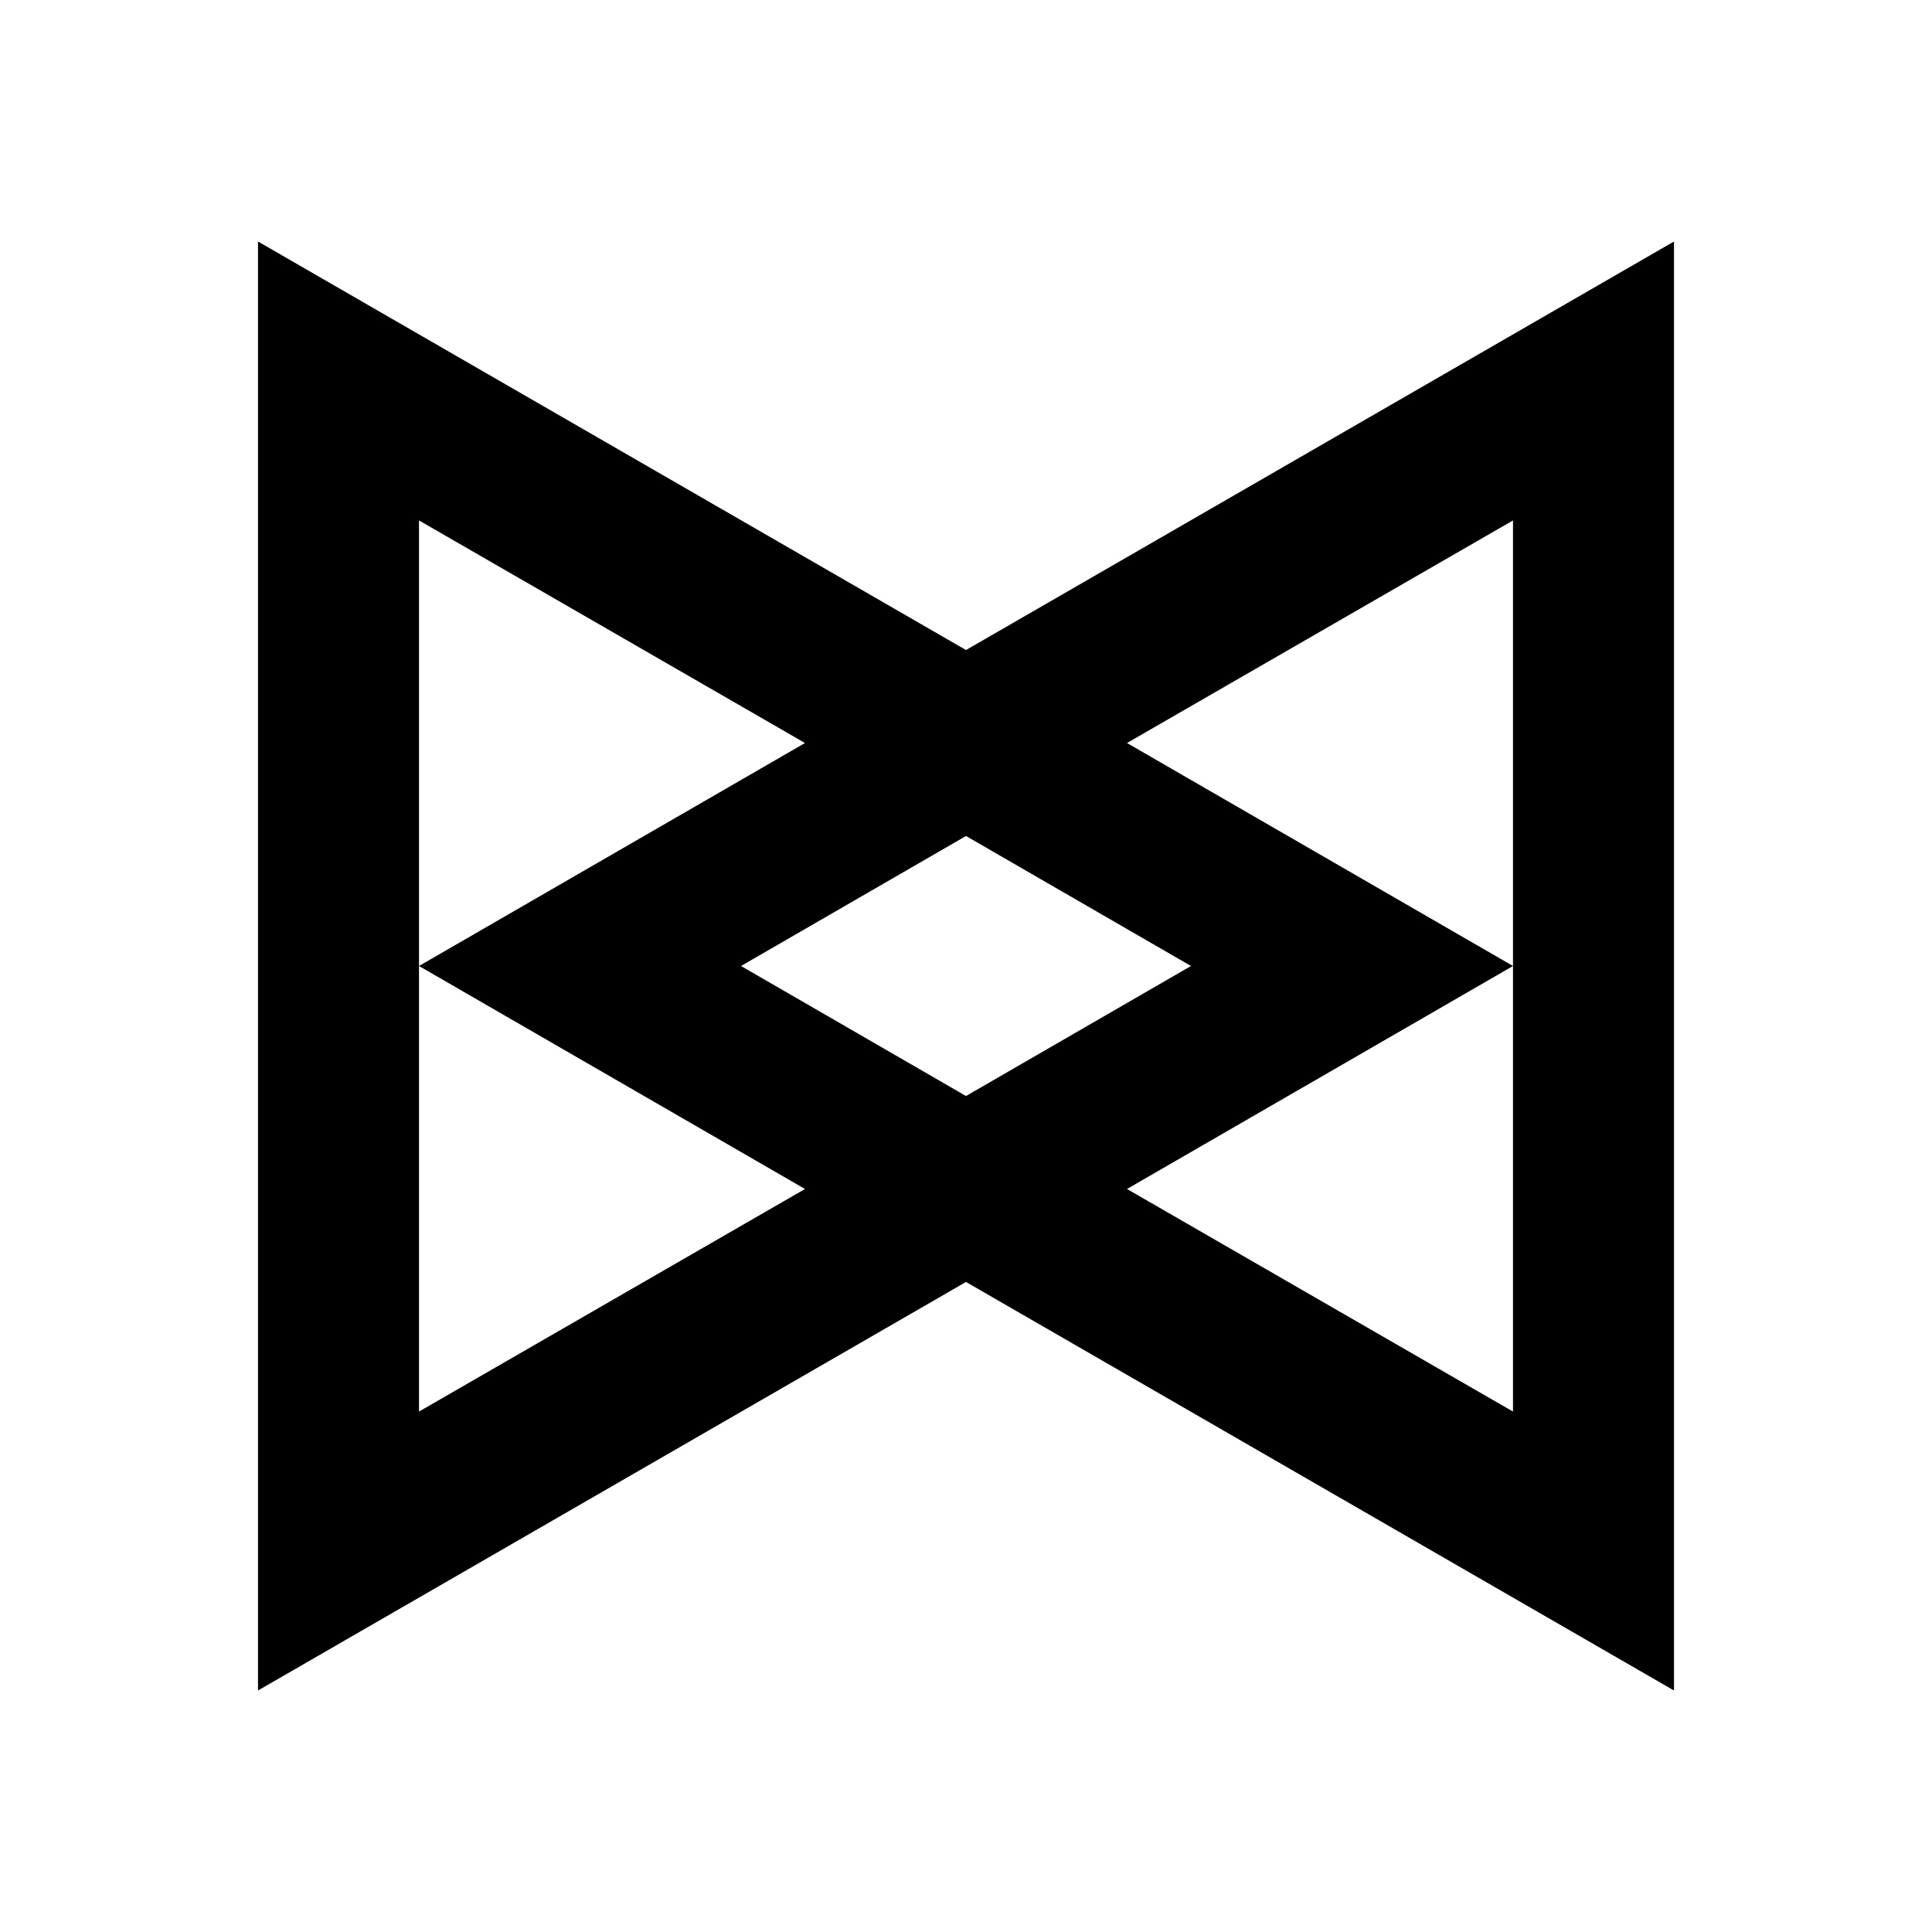 <svg xmlns="http://www.w3.org/2000/svg" viewBox="0 0 48 48"><path d="M41.59,6,24,16.15,6.41,6V42L24,31.85,41.59,42ZM10.41,35.07V12.93L20,18.46,10.41,24,20,29.54ZM24,20.77,29.59,24,24,27.23,18.41,24ZM37.59,24V35.07L28,29.54,37.59,24,28,18.46l9.59-5.53Z"/><rect width="48" height="48" style="fill:none"/></svg>